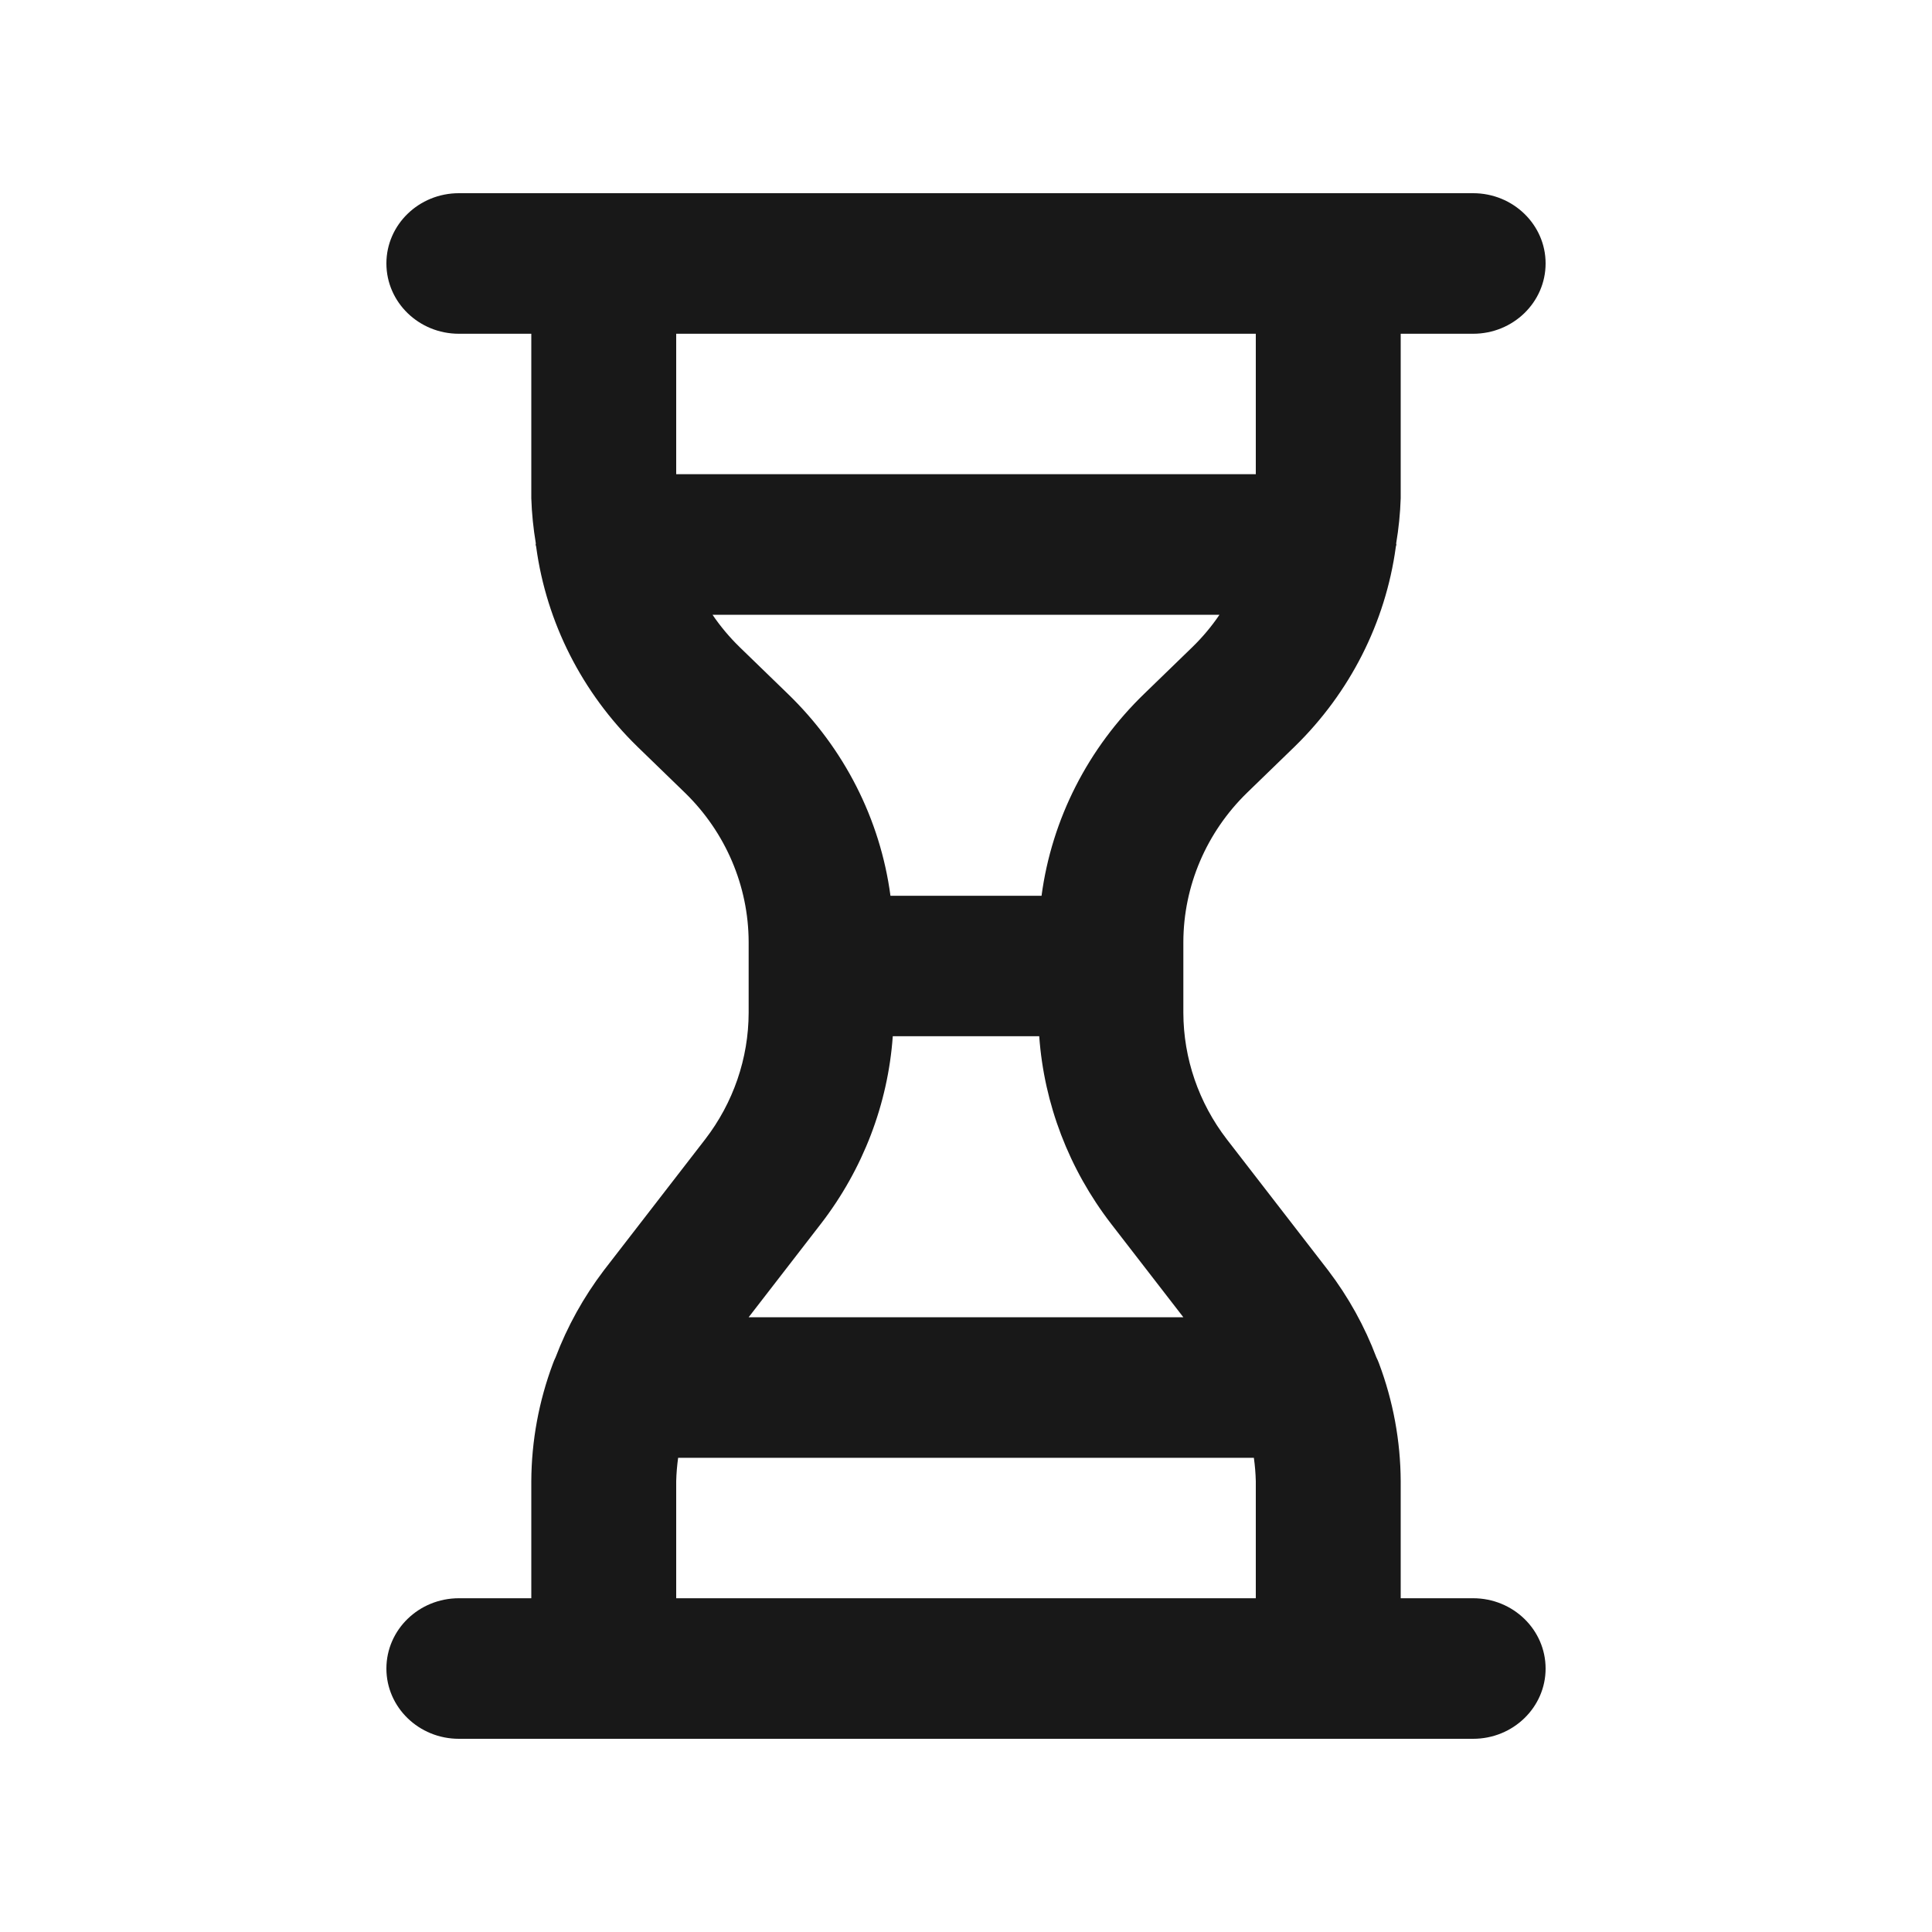 <?xml version="1.0" encoding="UTF-8"?>
<svg width="20px" height="20px" viewBox="0 0 20 20" version="1.1" xmlns="http://www.w3.org/2000/svg" xmlns:xlink="http://www.w3.org/1999/xlink">
    <!-- Generator: Sketch 62 (91390) - https://sketch.com -->
    <title>icons/hourglass</title>
    <desc>Created with Sketch.</desc>
    <g id="icons/hourglass" stroke="none" stroke-width="1" fill="none" fill-rule="evenodd">
        <g id="hourglass">
            <rect id="Rectangle" x="0" y="0" width="20" height="20"></rect>
            <g transform="translate(4, 2)" fill="#181818" id="Shape">
                <path d="M11.25,14.545 L10.5,14.545 L10.5,13.333 C10.498,12.917 10.422,12.504 10.275,12.113 C10.267,12.092 10.259,12.072 10.248,12.051 C10.127,11.73 9.959,11.427 9.75,11.152 L8.7,9.794 C8.409,9.416 8.251,8.956 8.25,8.484 L8.25,7.75 C8.252,7.172 8.488,6.617 8.909,6.207 L9.402,5.729 C9.974,5.171 10.342,4.446 10.449,3.665 C10.449,3.655 10.455,3.647 10.455,3.636 L10.453,3.626 C10.479,3.471 10.495,3.315 10.5,3.158 L10.5,1.455 L11.25,1.455 C11.664,1.455 12,1.129 12,0.727 C12,0.326 11.664,0 11.25,0 L0.75,0 C0.336,0 0,0.326 0,0.727 C0,1.129 0.336,1.455 0.75,1.455 L1.5,1.455 L1.5,3.158 C1.505,3.315 1.521,3.471 1.547,3.626 L1.545,3.636 C1.545,3.647 1.551,3.655 1.551,3.665 C1.658,4.446 2.026,5.171 2.598,5.729 L3.091,6.207 C3.512,6.617 3.748,7.172 3.75,7.75 L3.75,8.484 C3.749,8.956 3.591,9.416 3.3,9.794 L2.25,11.152 C2.041,11.428 1.873,11.73 1.751,12.052 C1.741,12.072 1.733,12.091 1.725,12.113 C1.578,12.504 1.502,12.917 1.5,13.333 L1.5,14.545 L0.75,14.545 C0.336,14.545 0,14.871 0,15.273 C0,15.674 0.336,16 0.75,16 L11.25,16 C11.664,16 12,15.674 12,15.273 C12,14.871 11.664,14.545 11.25,14.545 Z M3,2.909 L3,1.455 L9,1.455 L9,2.909 L3,2.909 Z M3.659,4.701 C3.553,4.598 3.458,4.485 3.376,4.364 L8.624,4.364 C8.542,4.485 8.447,4.598 8.341,4.701 L7.848,5.179 C7.263,5.743 6.888,6.479 6.782,7.273 L5.218,7.273 C5.112,6.479 4.737,5.743 4.152,5.179 L3.659,4.701 Z M4.5,10.666 C4.934,10.102 5.192,9.429 5.242,8.727 L6.758,8.727 C6.808,9.429 7.066,10.102 7.5,10.666 L8.25,11.636 L3.75,11.636 L4.5,10.666 Z M9,14.545 L3,14.545 L3,13.333 C3.002,13.252 3.009,13.171 3.02,13.091 L8.98,13.091 C8.991,13.171 8.998,13.252 9,13.333 L9,14.545 Z"></path>
            </g>
        </g>
    </g>
</svg>